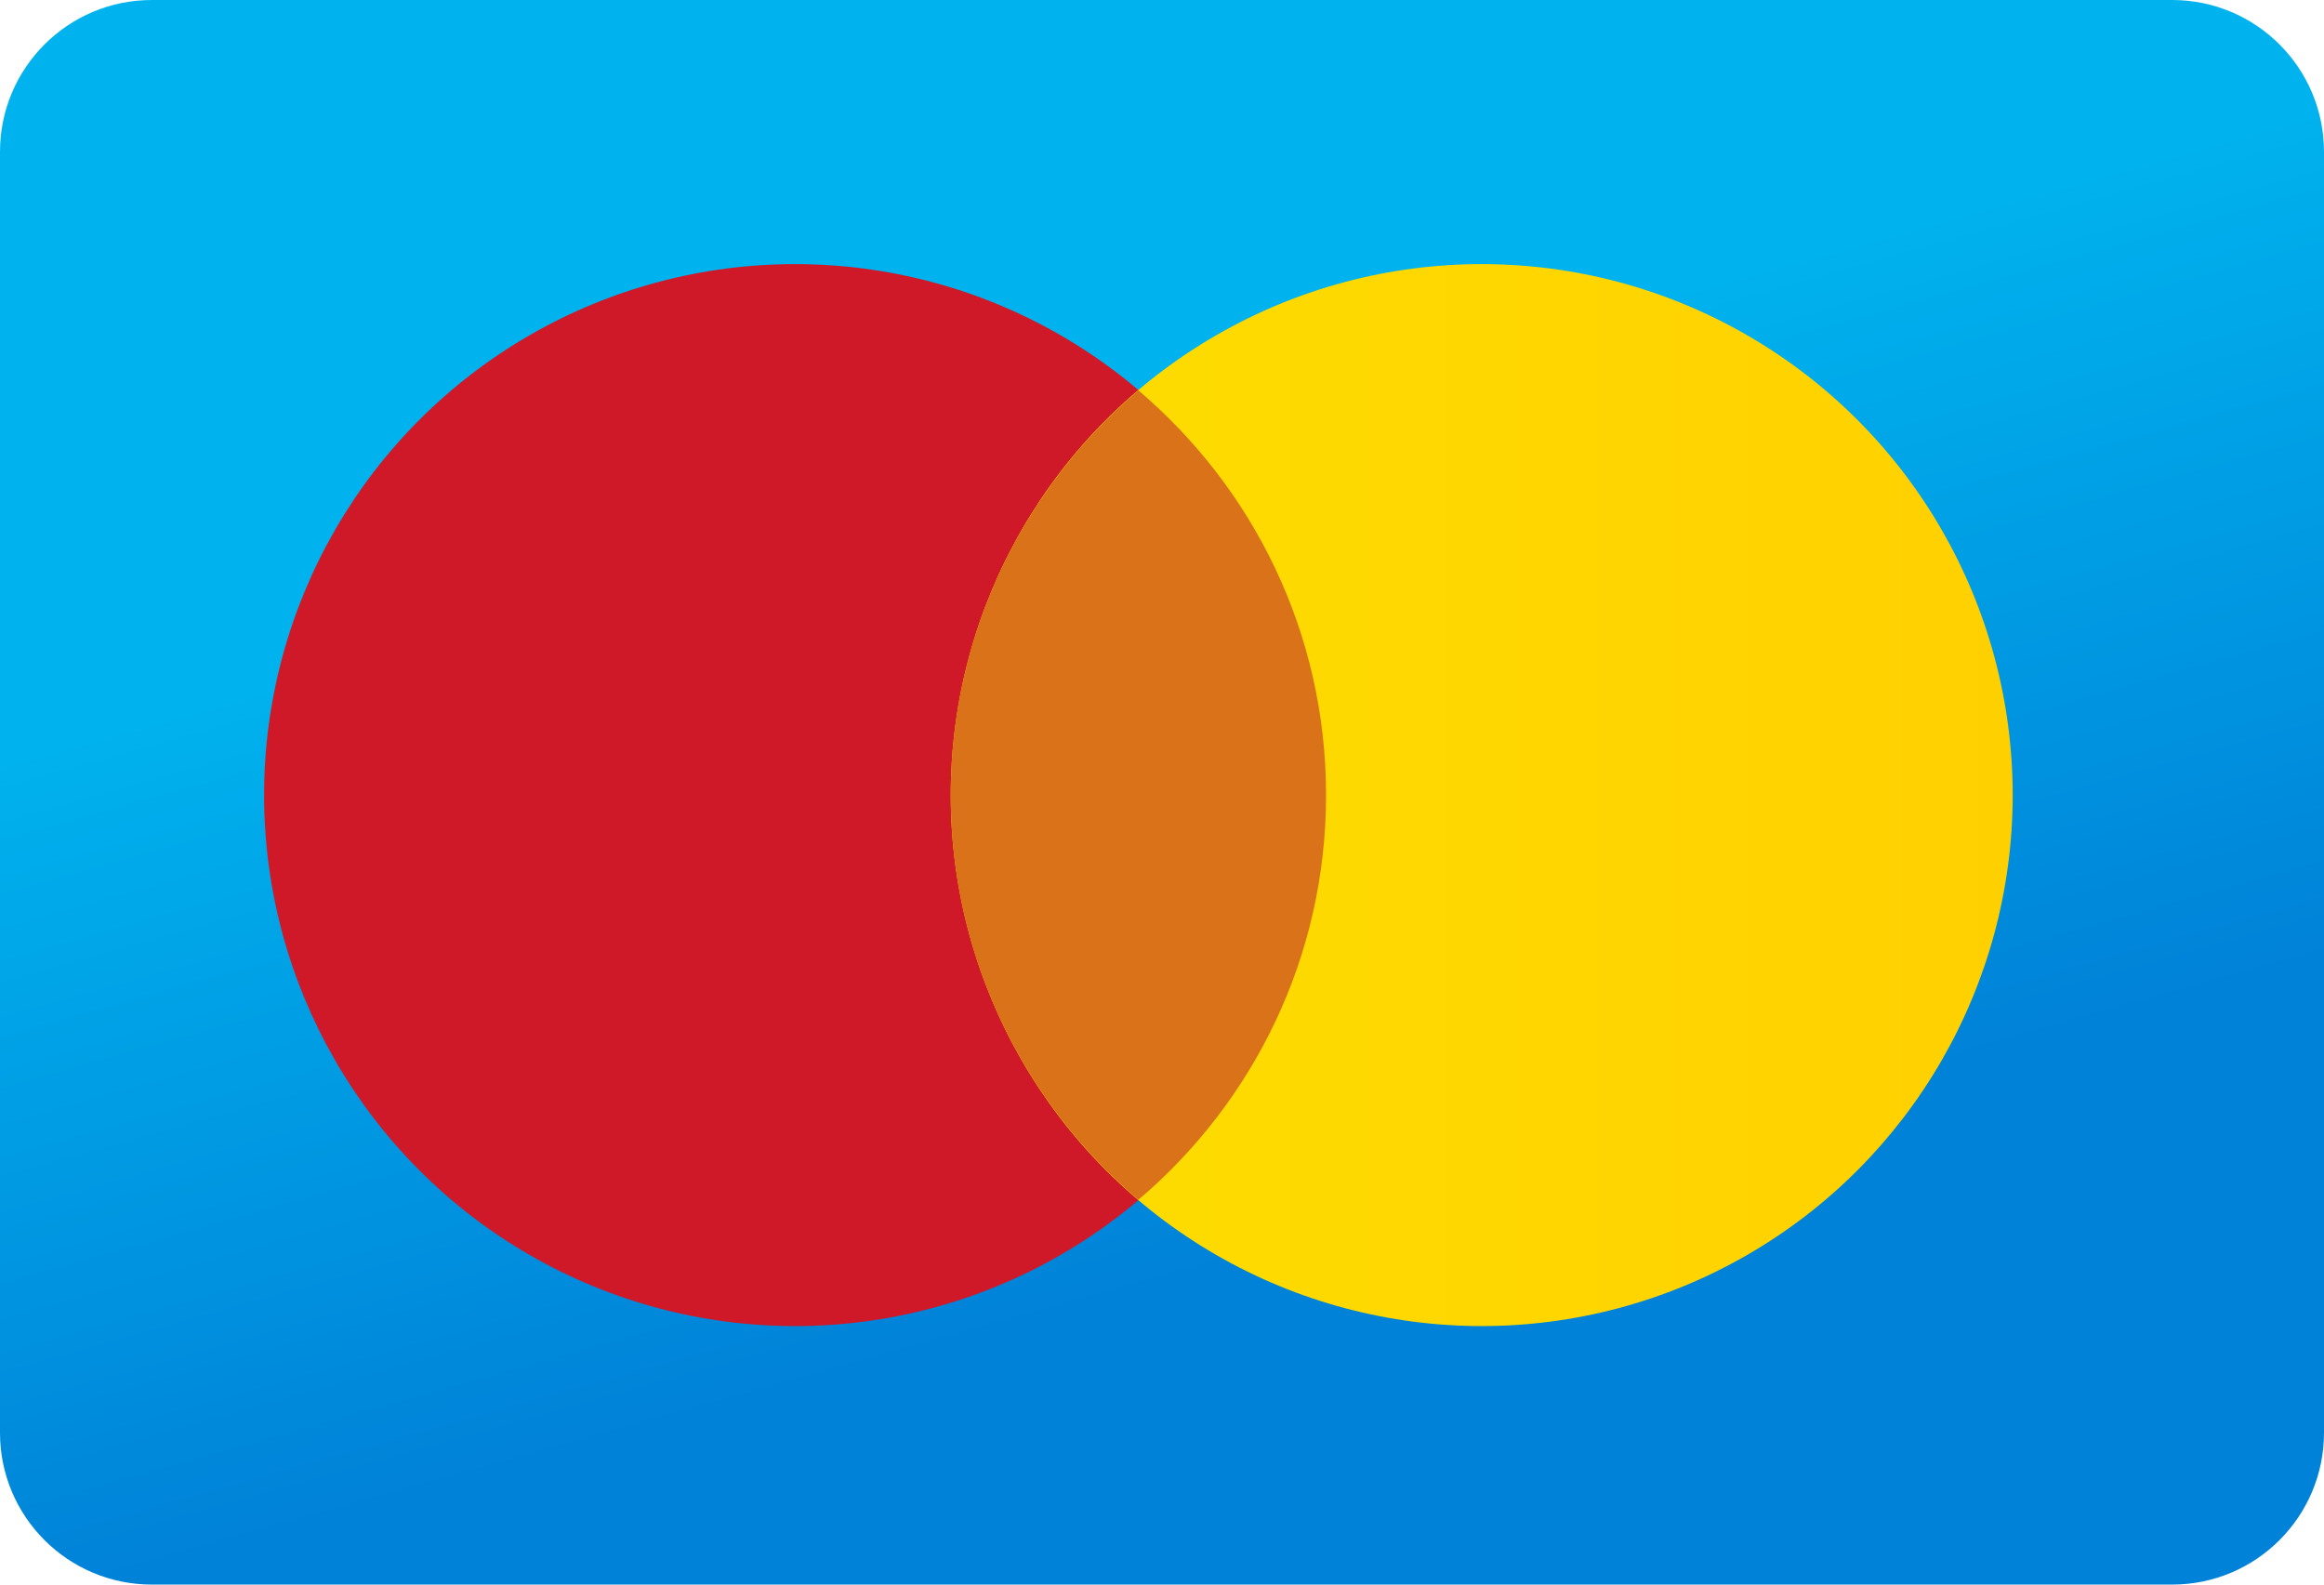 <?xml version="1.0" encoding="UTF-8"?>
<svg width="44px" height="30px" viewBox="0 0 44 30" version="1.1" xmlns="http://www.w3.org/2000/svg" xmlns:xlink="http://www.w3.org/1999/xlink">
    <title>Artboard</title>
    <defs>
        <linearGradient x1="41.761%" y1="29.95%" x2="60.791%" y2="76.259%" id="linearGradient-1">
            <stop stop-color="#00B3EE" offset="0%"></stop>
            <stop stop-color="#0082D8" offset="100%"></stop>
        </linearGradient>
        <linearGradient x1="0%" y1="50%" x2="100.005%" y2="50%" id="linearGradient-2">
            <stop stop-color="#FEDE00" offset="0%"></stop>
            <stop stop-color="#FFD000" offset="100%"></stop>
        </linearGradient>
    </defs>
    <g id="Artboard" stroke="none" stroke-width="1" fill="none" fill-rule="evenodd">
        <g id="cc_mastercard" fill-rule="nonzero">
            <path d="M41.125,0 L2.875,0 C1.287,0 0,1.287 0,2.875 L0,27.125 C0,28.713 1.287,30 2.875,30 L41.125,30 C42.713,30 44,28.713 44,27.125 L44,2.875 C44,1.287 42.713,0 41.125,0 Z" id="Path" fill="url(#linearGradient-1)"></path>
            <circle id="Oval" fill="#CF1928" cx="15.053" cy="15.053" r="10.053"></circle>
            <circle id="Oval" fill="url(#linearGradient-2)" cx="28.053" cy="15.053" r="10.053"></circle>
            <path d="M18,15.053 C18,18.125 19.382,20.871 21.553,22.715 C23.725,20.871 25.106,18.125 25.106,15.053 C25.106,11.981 23.724,9.235 21.553,7.391 C19.382,9.235 18,11.981 18,15.053 Z" id="Path" fill="#D97218"></path>
        </g>
    </g>
</svg>